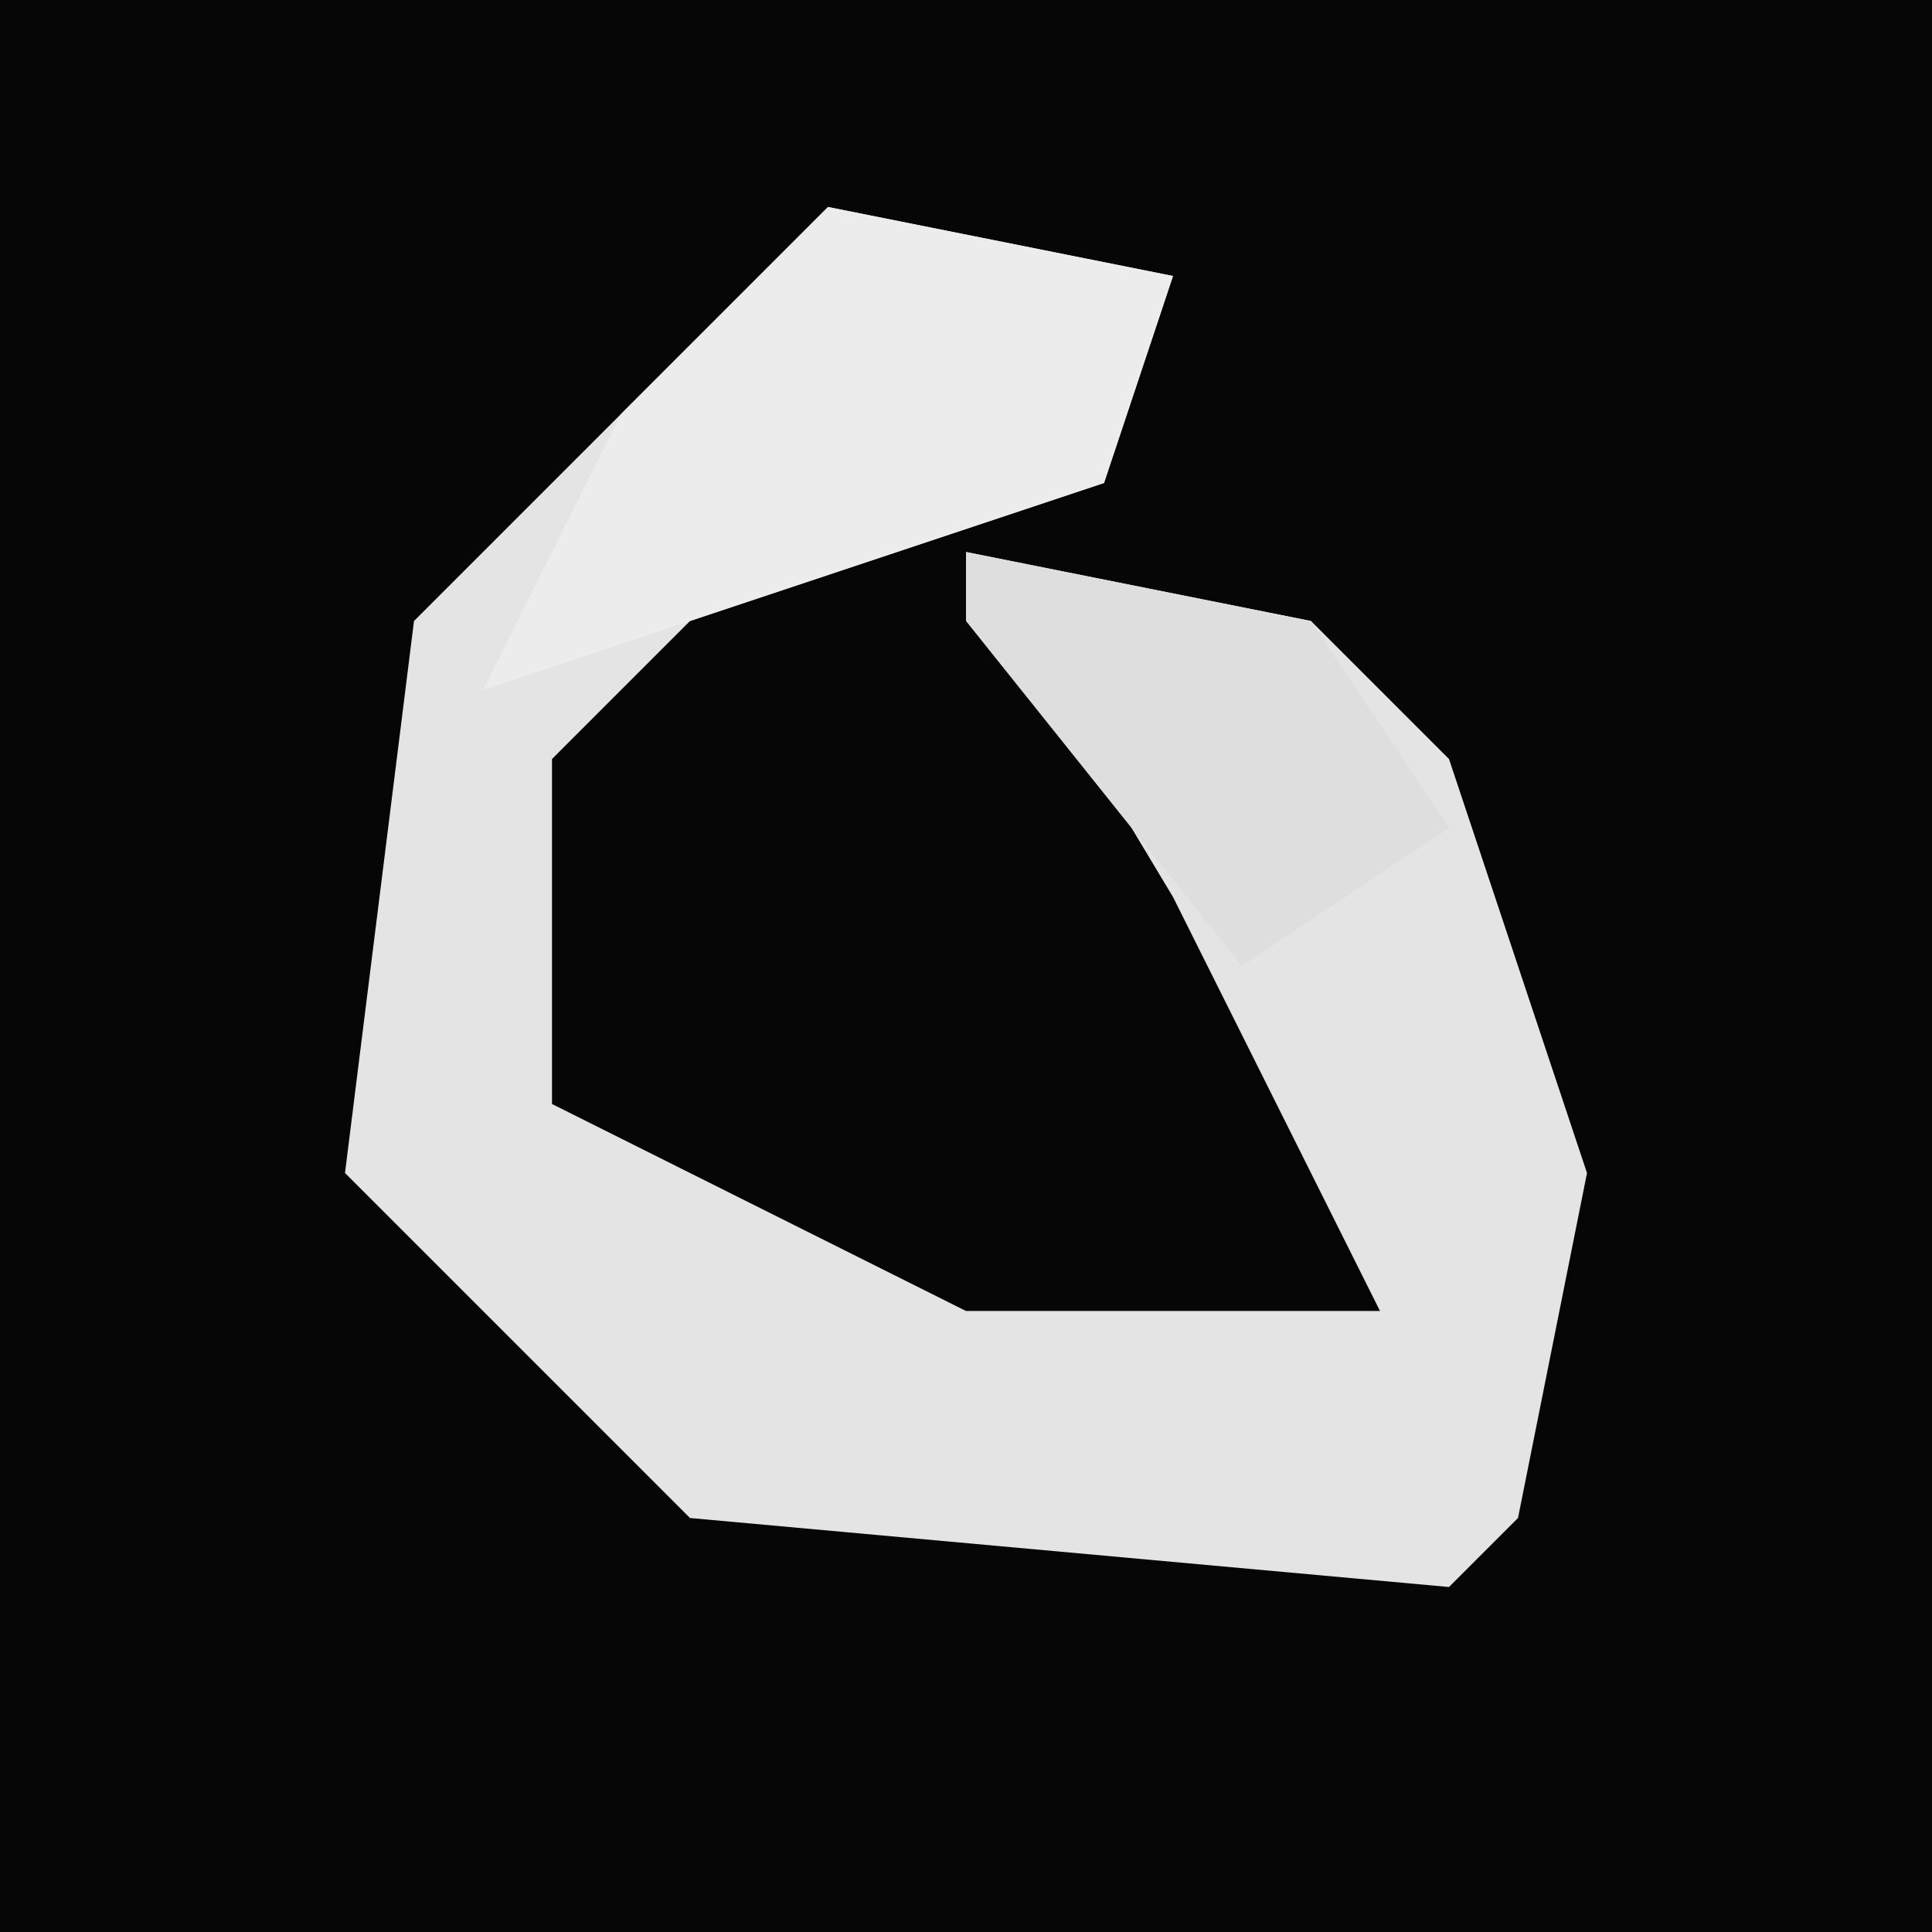<?xml version="1.0" encoding="UTF-8"?>
<svg version="1.1" xmlns="http://www.w3.org/2000/svg" width="28" height="28">
<path d="M0,0 L28,0 L28,28 L0,28 Z " fill="#060606" transform="translate(0,0)"/>
<path d="M0,0 L5,1 L4,4 L-2,6 L-4,8 L-4,13 L2,16 L8,16 L5,10 L2,5 L7,6 L9,8 L11,14 L10,19 L9,20 L-2,19 L-7,14 L-6,6 Z " fill="#E4E4E4" transform="translate(12,3)"/>
<path d="M0,0 L5,1 L4,4 L-2,6 L-5,7 L-3,3 Z " fill="#ECECEC" transform="translate(12,3)"/>
<path d="M0,0 L5,1 L7,4 L4,6 L0,1 Z " fill="#DEDEDE" transform="translate(14,8)"/>
</svg>
